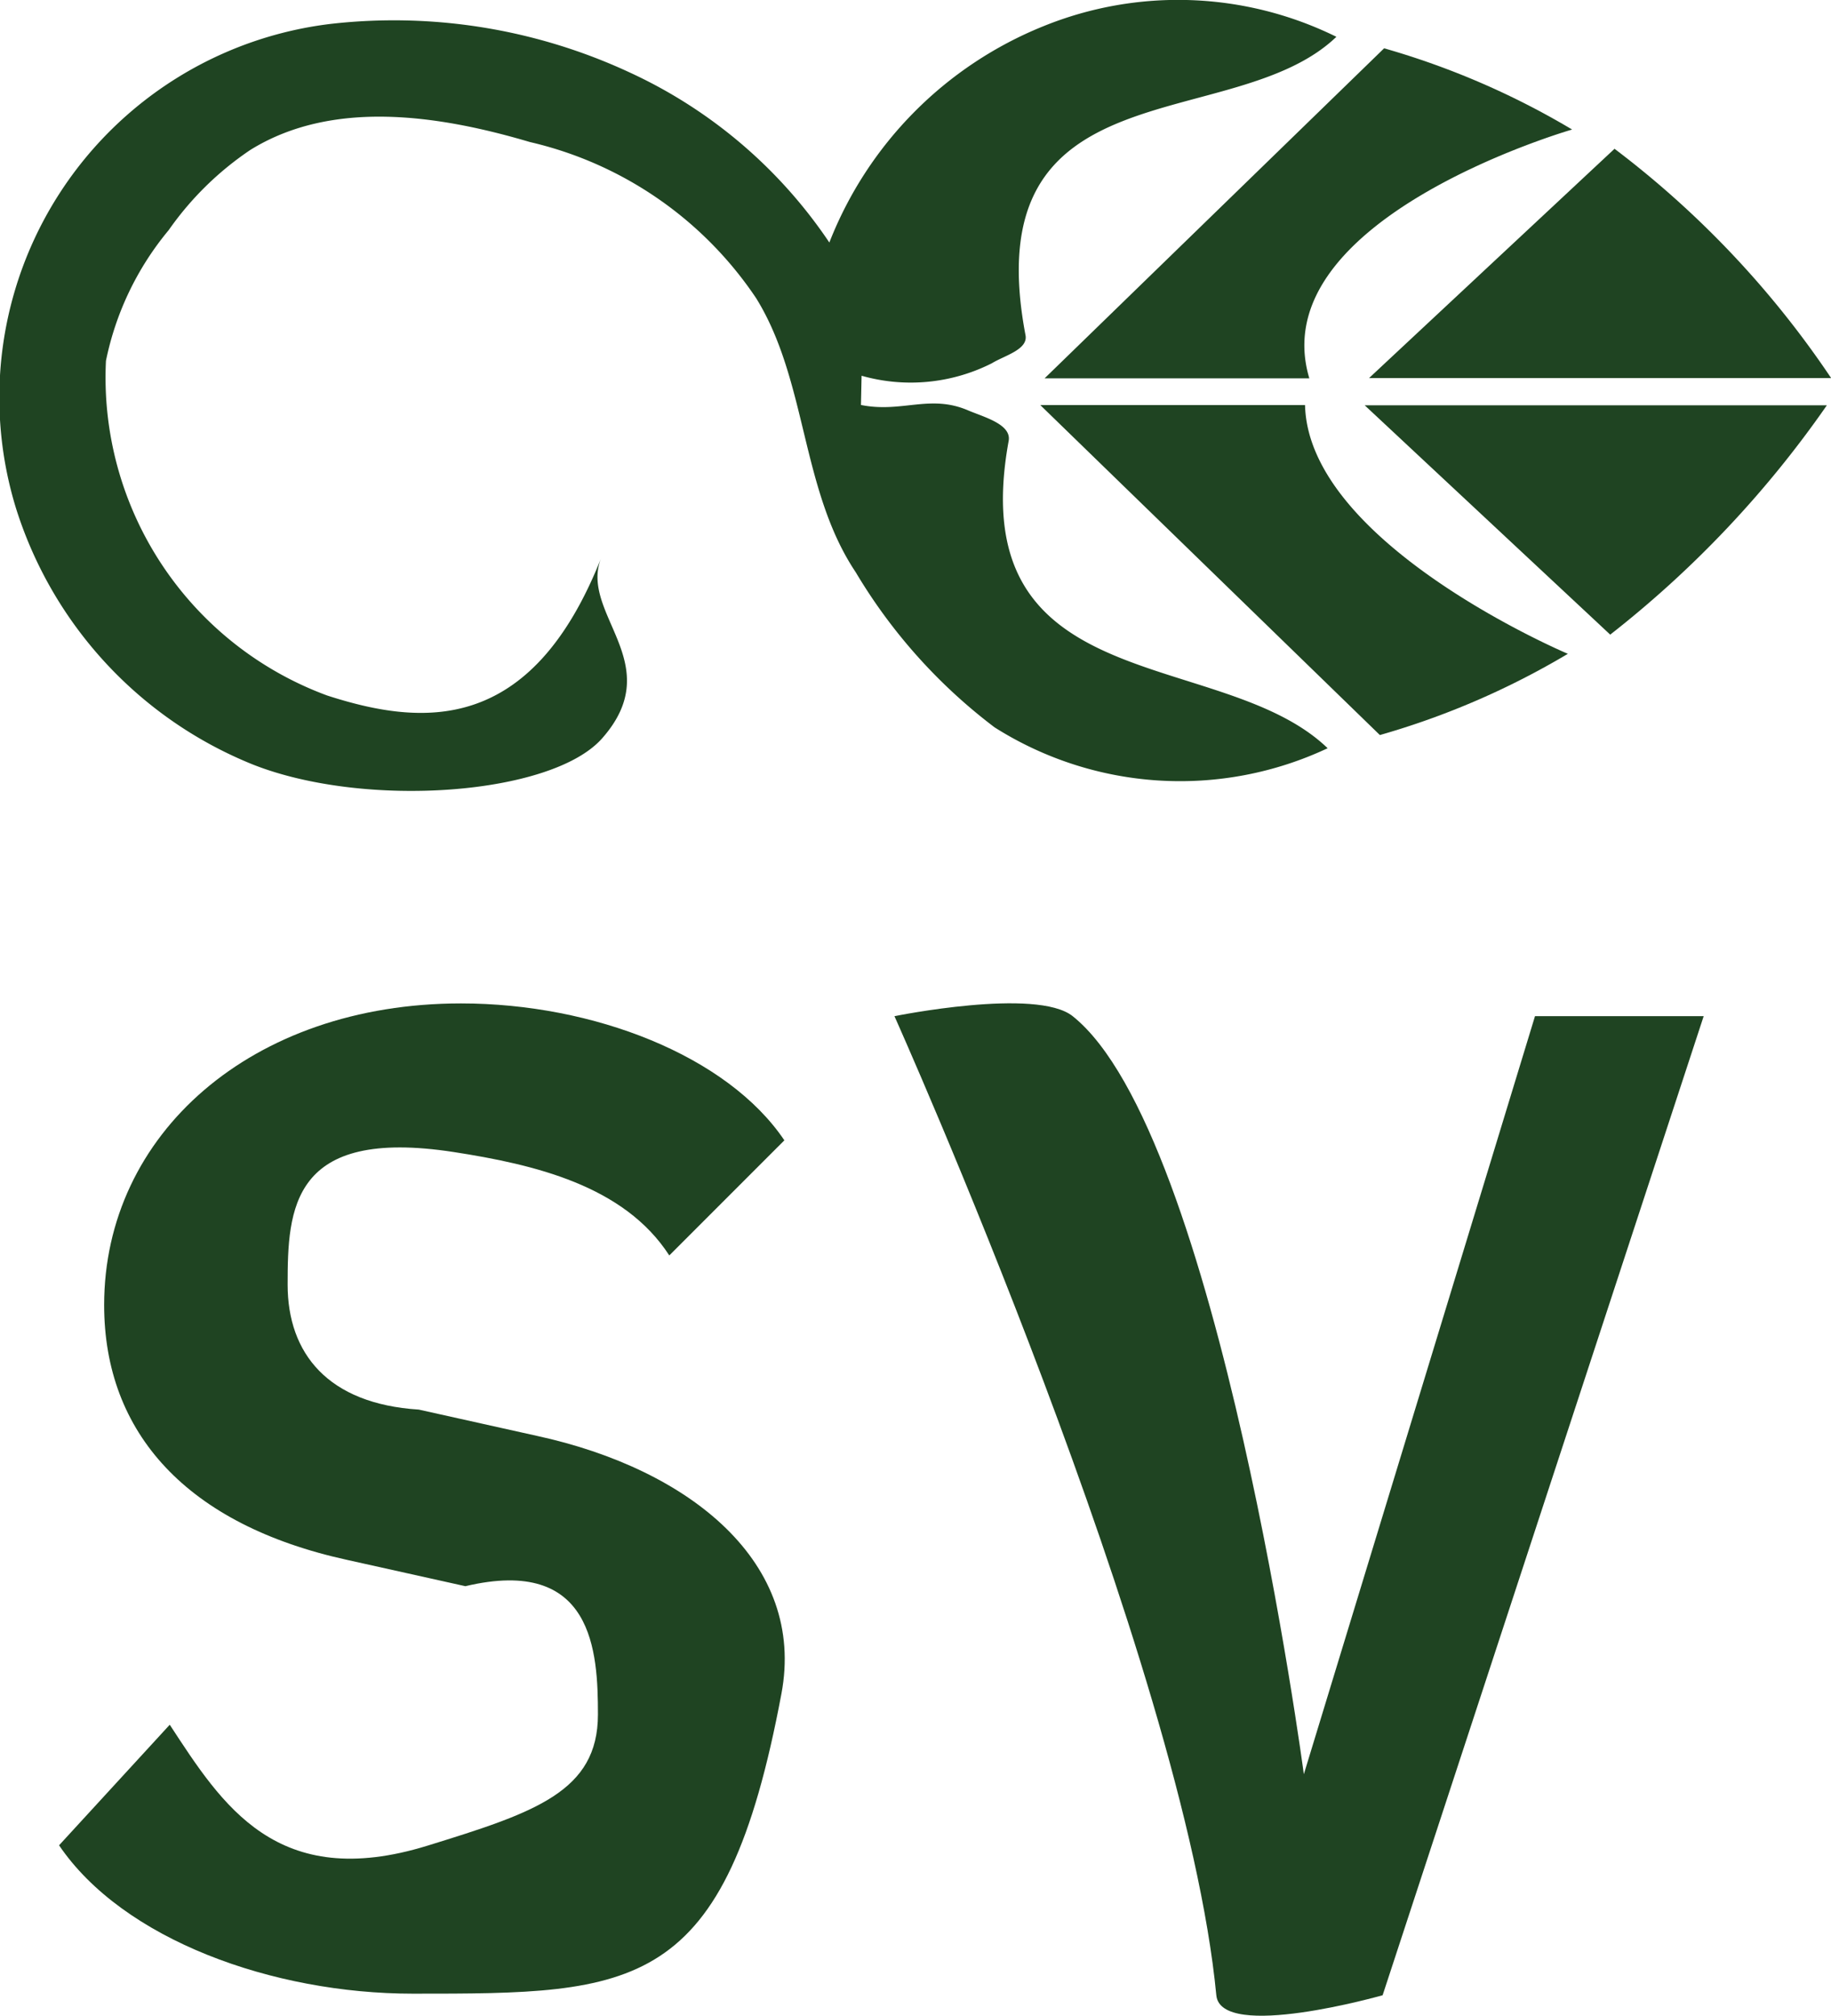 <svg xmlns="http://www.w3.org/2000/svg" xmlns:xlink="http://www.w3.org/1999/xlink" width="29.308" height="32.258" viewBox="0 0 29.308 32.258">
  <defs>
    <clipPath id="clip-path">
      <rect id="Retângulo_17437" data-name="Retângulo 17437" width="29.308" height="32.258" transform="translate(0 0)" fill="none"/>
    </clipPath>
  </defs>
  <g id="Grupo_40663" data-name="Grupo 40663" transform="translate(0 0)">
    <g id="Grupo_40662" data-name="Grupo 40662" transform="translate(0 0)" clip-path="url(#clip-path)">
      <path id="Caminho_34631" data-name="Caminho 34631" d="M74.481,10.967l-7.395,0,3.93-3.67a15.242,15.242,0,0,1,3.465,3.666" transform="translate(-45.173 -4.916)" fill="#1f4422"/>
      <path id="Caminho_34632" data-name="Caminho 34632" d="M51.188,7.652h4.238C54.663,5.1,59.632,3.67,59.632,3.67a12.673,12.673,0,0,0-3.009-1.3Z" transform="translate(-34.468 -1.597)" fill="#1f4422"/>
      <path id="Caminho_34633" data-name="Caminho 34633" d="M74.269,19.847l-7.395,0,3.93,3.67a16.875,16.875,0,0,0,3.465-3.666" transform="translate(-45.03 -13.361)" fill="#1f4422"/>
      <path id="Caminho_34634" data-name="Caminho 34634" d="M50.975,19.843h4.238c.054,2.228,4.207,3.981,4.207,3.981a12.673,12.673,0,0,1-3.009,1.3Z" transform="translate(-34.324 -13.361)" fill="#1f4422"/>
      <path id="Caminho_34635" data-name="Caminho 34635" d="M13.781,6.478l.01-.465a2.878,2.878,0,0,0,2.086-.2c.2-.123.581-.218.538-.448-.827-4.362,3.318-3.184,4.976-4.776A5.73,5.73,0,0,0,16.7.42a6.146,6.146,0,0,0-3.425,3.461,7.755,7.755,0,0,0-3.193-2.72A8.952,8.952,0,0,0,5.288.383,6.023,6.023,0,0,0,.253,8.124a6.534,6.534,0,0,0,3.8,4.113c1.8.708,4.777.49,5.583-.419,1.062-1.2-.369-1.993-.014-2.888-1.12,2.831-2.86,2.693-4.386,2.2a5.424,5.424,0,0,1-3.54-5.356A4.753,4.753,0,0,1,2.7,3.683,5,5,0,0,1,4.006,2.4c1.308-.812,3-.564,4.476-.127a5.985,5.985,0,0,1,3.622,2.5c.819,1.322.712,3.069,1.594,4.386a8.672,8.672,0,0,0,2.222,2.481,5.551,5.551,0,0,0,5.331.334c-1.7-1.639-5.865-.749-5.106-4.917.049-.269-.4-.383-.65-.49-.611-.262-1.061.045-1.713-.086" transform="translate(0 0)" fill="#1f4422"/>
      <path id="Caminho_34636" data-name="Caminho 34636" d="M43.831,49.361s2.273-.463,2.853,0c2.336,1.865,3.7,12.131,3.7,12.131l3.7-12.131h2.7L51.645,65.029s-2.591.738-2.662,0c-.509-5.316-5.152-15.668-5.152-15.668" transform="translate(-29.514 -33.099)" fill="#1f4422"/>
      <path id="Caminho_34637" data-name="Caminho 34637" d="M2.892,62.63,4.664,60.7c.839,1.282,1.711,2.681,4.127,1.935,1.715-.53,2.727-.863,2.727-2.1,0-1-.072-2.538-2.122-2.052l-1.889-.42c-2.564-.56-3.893-2.028-3.893-4.08,0-2.728,2.354-4.826,5.712-4.826,2.122,0,4.266.839,5.176,2.191l-1.842,1.842c-.723-1.119-2.16-1.455-3.451-1.655-2.6-.4-2.658.909-2.658,2.122,0,1.1.644,1.908,2.1,2l1.888.42c2.471.536,4.309,2.042,3.916,4.127-.9,4.8-2.331,4.8-5.9,4.8-2.238,0-4.639-.862-5.665-2.378" transform="translate(-1.947 -33.099)" fill="#1f4422"/>
    </g>
  </g>
</svg>

